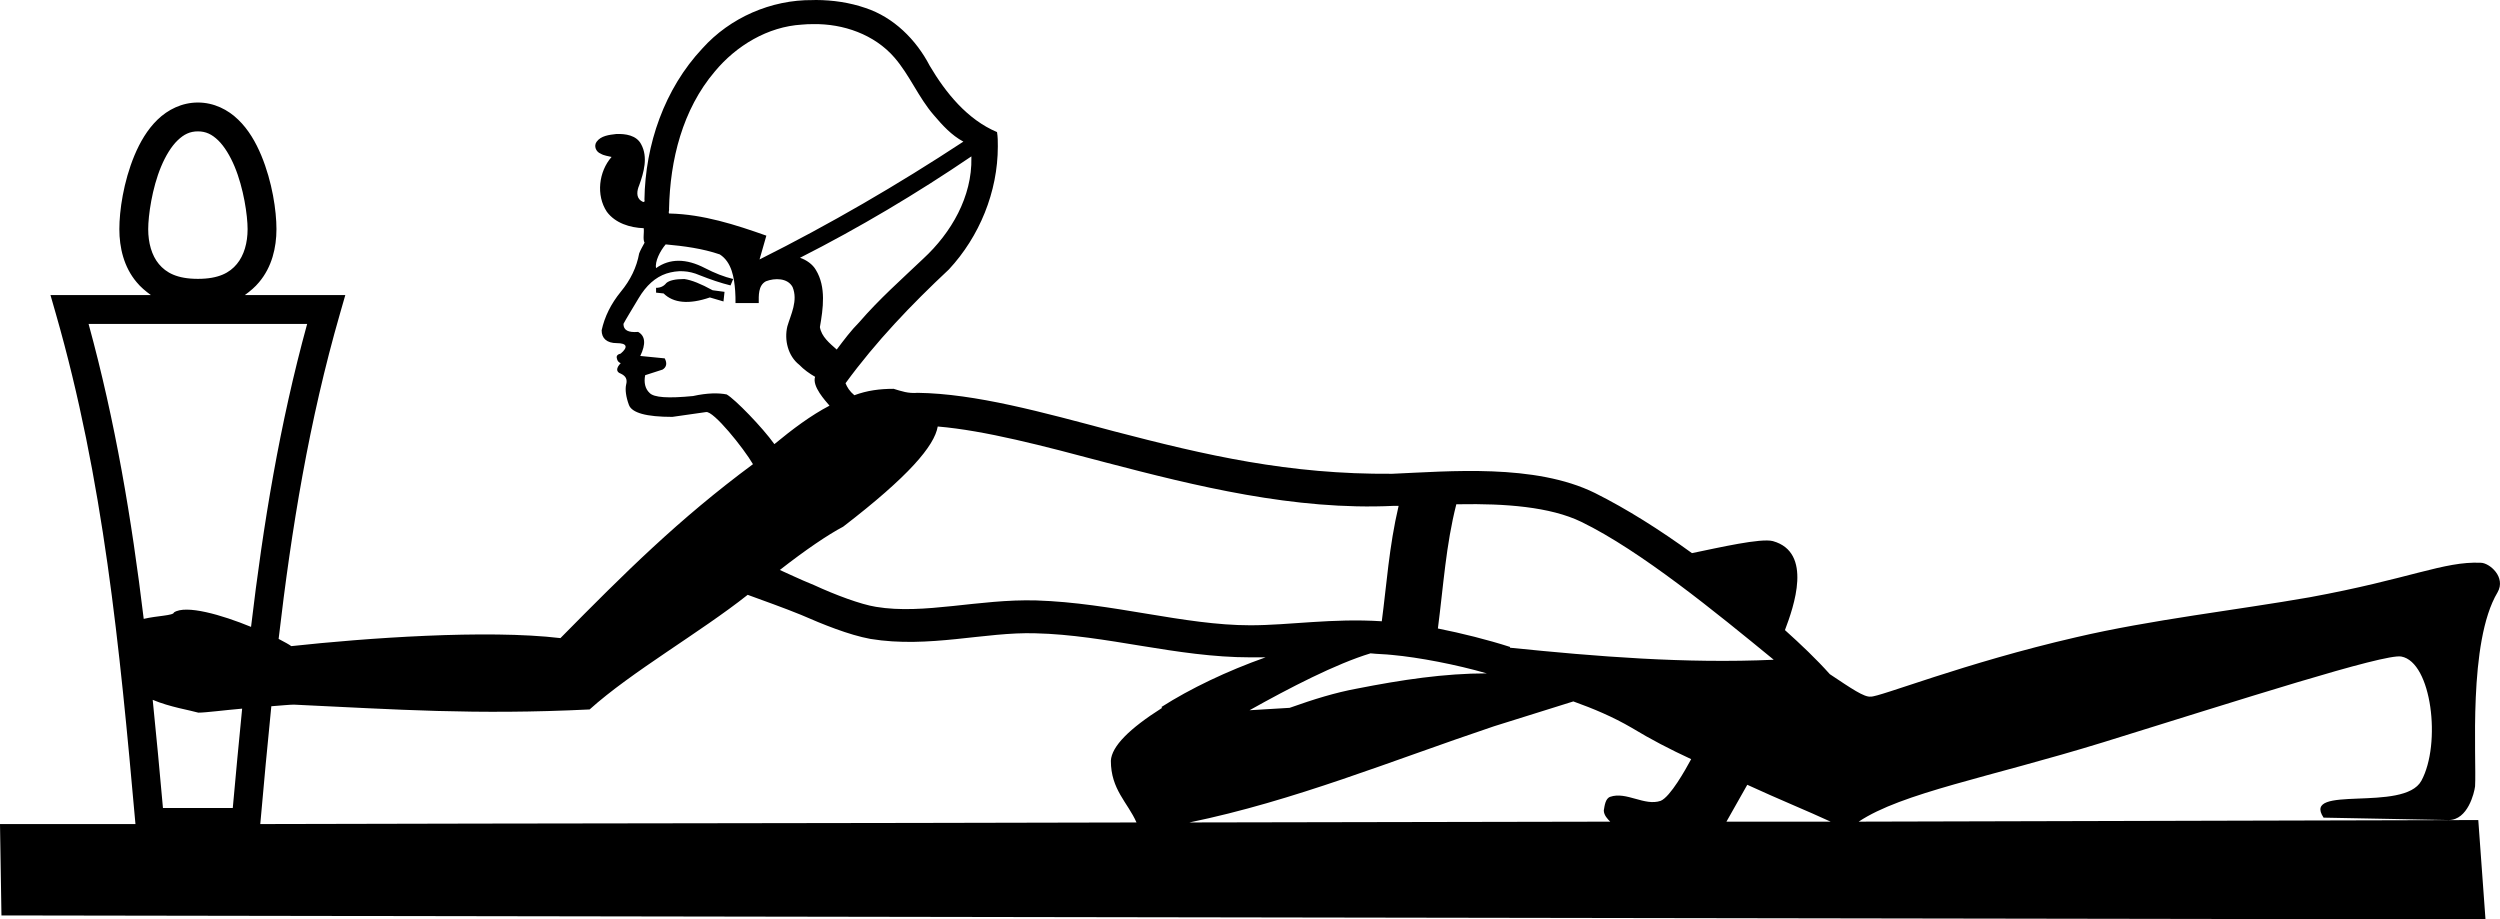 <?xml version="1.0" encoding="UTF-8" standalone="no"?>
<!-- Created with Inkscape (http://www.inkscape.org/) -->

<svg xmlns:dc="http://purl.org/dc/elements/1.1/" xmlns:cc="http://creativecommons.org/ns#" xmlns:rdf="http://www.w3.org/1999/02/22-rdf-syntax-ns#" xmlns:svg="http://www.w3.org/2000/svg" xmlns="http://www.w3.org/2000/svg" xmlns:sodipodi="http://sodipodi.sourceforge.net/DTD/sodipodi-0.dtd" xmlns:inkscape="http://www.inkscape.org/namespaces/inkscape" width="3119" height="1147" id="svg2" version="1.1" inkscape:version="0.92.2 5c3e80d, 2017-08-06" sodipodi:docname="US1A22VARA.svg">
 <title id="title3967">U1A22VARA</title>
 <defs id="defs4" />
 <sodipodi:namedview id="base" pagecolor="#ffffff" bordercolor="#666666" borderopacity="1.0" inkscape:pageopacity="0.0" inkscape:pageshadow="2" inkscape:zoom="0.11" inkscape:cx="900.1" inkscape:cy="863.3" inkscape:document-units="px" inkscape:current-layer="layer1" showgrid="true" guidecolor="#ff0000" guideopacity="0.498" guidehicolor="#ffb900" guidehiopacity="0.498" inkscape:window-width="1920" inkscape:window-height="1031" inkscape:window-x="0" inkscape:window-y="23" inkscape:window-maximized="1" inkscape:snap-global="false" fit-margin-top="0" fit-margin-left="0" fit-margin-right="0" fit-margin-bottom="0">
  <inkscape:grid type="xygrid" id="grid2993" empspacing="6" visible="true" enabled="true" snapvisiblegridlinesonly="true" spacingx="20" spacingy="20" originx="0.906" originy="-3.878" />
 </sodipodi:namedview>
 <g inkscape:label="Calque 1" inkscape:groupmode="layer" id="layer1" transform="translate(0.906,98.7)">
  <path style="color:#000000;display:inline;overflow:visible;visibility:visible;fill:#000000;fill-opacity:1;stroke:none;stroke-width:11.1;marker:none;enable-background:accumulate" d="m 1017,648.9 c -1,0 -3,0 -4,0.1 -51.8,-0.5 -103,21.8 -137.5,60.2 -47.4,50.5 -71.4,119.9 -72.4,188.7 1,3.8 -1.7,3.4 -3.9,1.7 -6.9,-4.3 -5.4,-13.1 -2.7,-19.4 5.8,-16.1 11.3,-35.2 2.5,-51.3 -5.8,-11.3 -19.7,-13.3 -31.2,-12.8 -8.6,1 -19,2.1 -24.4,9.7 -3.8,5.3 -0.7,12.6 5.1,14.8 4,2.5 9.8,3.1 13.6,4.1 -16,18.2 -19.6,47.8 -5.9,68.4 10.5,14.2 28.9,19.9 46,20.5 0.7,5.7 -1.3,13.8 1,18 0,0 0.1,0 0.1,0 -2.5,4.6 -5.3,9.5 -6.8,13.5 -3.1,17.2 -10.8,33.2 -23,47.9 -12.2,15 -20.1,31 -23.8,48 0,10 6.4,16 19,16 12.7,0 14.3,5 4.8,13 -4.1,1 -5.7,3 -4.8,6 0.5,3 2.1,5 4.8,6 -5.9,6 -5.9,11 0,13 6.3,3 8.6,7 6.7,14 -1.3,6 -0.2,15 3.5,25 3.6,10 21.7,15 54.2,15 l 42,-6 c 9.2,-2 46.9,45 58.6,65 -93.1,69 -159.3,135 -240.2,217 -92.1,-11 -243.7,0 -335.8,10 -2.6,-2 -8.2,-5 -15.8,-9 16.1,-138 38,-272 76.6,-406 l 6.6,-23 H 406 304.6 c 6.8,-5 12.8,-10 17.7,-16 16,-18.9 21.7,-43.2 21.7,-66.2 0,-23 -5.2,-58.9 -18.9,-91.9 -6.9,-16.5 -15.9,-32.3 -28.8,-44.7 -12.8,-12.5 -30.3,-21.4 -50.3,-21.4 -20,0 -37.5,8.9 -50.4,21.4 -12.8,12.4 -21.9,28.2 -28.8,44.7 -13.7,33 -18.8,68.9 -18.8,91.9 0,23 5.6,47.3 21.6,66.2 4.9,6 10.9,11 17.7,16 H 85.97 62.06 l 6.6,23 c 59.44,207 79.54,414 99.34,636 l 0.1,1 c -56.3,0 -112.67,0 -169.006,0 l 1.813,114 3099.094,5 -9,-124 -773,2 c 54,-36 162,-55 305,-99 171,-53 351,-111 372,-107 38,7 50,109 25,155 -22,40 -150,4 -122,46 l 156,3 c 24,0 32,-34 33,-42 2,-35 -9,-180 28,-242 11,-19 -10,-37 -21,-37 -46,-2 -88,20 -213,43 -91,16 -198,28 -292,50 -139,32 -246,75 -256,74 -8,1 -24,-10 -51,-28 -17,-19 -36,-37 -56,-55 11,-29 35,-97 -15,-111 -15,-4 -67,8 -101,15 -40,-29 -81,-55 -121,-75 -75,-37 -182,-27 -253,-24 -129,1 -232,-23 -347,-53 -90,-24 -173,-47 -245,-48 -12,1 -20,-2 -30,-5 -17,0 -33,2 -49,8 -6,-5 -9,-10 -11,-15 38,-52 82,-98 129,-142 38,-40.9 61,-96.7 61,-153.4 0,-6 0,-12 -1,-17.9 -37,-15.6 -64,-48.9 -84,-82.8 -17,-32.7 -45,-60.4 -80,-72 -20,-6.9 -41,-9.9 -62,-10 z m -3,30.1 c 37,-0.6 76,12.8 101,41.7 19,21.9 30,49.8 49,71.7 11,12.9 22,25.1 37,33.2 -82,53.9 -167,103.3 -254.3,147 2.8,-9.9 5.7,-19.8 8.5,-29.7 -38.7,-13.7 -78.8,-26.6 -120.3,-27.6 -2.8,0.7 -0.6,-4.2 -1.1,-5.7 1.2,-61.1 16.8,-124.1 57.1,-171.5 26.7,-32.2 66.1,-56 108.7,-58.5 4.4,-0.5 9.4,-0.6 14.4,-0.6 z M 246,812.8 c 10,0 17.5,3.7 25.3,11.2 7.7,7.5 14.9,19.3 20.5,32.7 11.3,27 16.2,61.1 16.2,78.1 0,17 -4.4,32.7 -13.4,43.5 -8.9,10.8 -22.6,18.5 -48.6,18.5 -26,0 -39.7,-7.7 -48.7,-18.5 -9,-10.8 -13.3,-26.5 -13.3,-43.5 0,-17 4.8,-51.1 16.1,-78.1 5.6,-13.4 12.8,-25.2 20.6,-32.7 7.8,-7.5 15.3,-11.2 25.3,-11.2 z m 965,31.2 v 1 0.7 c 1,48.5 -25,93.6 -60,125.9 -27,25.7 -55,50.4 -80,79.4 -10,10 -19,22 -28,34 -9,-8 -19,-16 -21,-28 4,-23 8,-50 -5,-71.3 -4,-7.1 -12,-12.6 -19.8,-15.2 C 1071,933.1 1143,890.2 1211,844 Z M 829.6,953.8 c 22.9,2.1 45.8,5.1 67.5,12.5 15.1,9.7 18,29.3 19.2,45.7 0.4,5 0.4,10 0.4,15 h 29 c 0,-9 -0.9,-22 9,-27.2 10.9,-4.2 27,-4.3 33.2,7.2 7,17 -2.1,34 -6.5,49 -4.1,17 0.8,37 14.8,48 5.8,6 12.8,11 19.8,15 -4,12 13,30 18,36 -23,12 -45.8,29 -68.8,48 -15,-21 -49,-56 -59.5,-62 -9.9,-2 -24,-2 -42,2 -30.8,3 -48.9,2 -54.3,-4 -5.4,-5 -7.2,-13 -5.4,-22 l 21.7,-7 c 5,-3 5.9,-8 2.7,-14 l -30.5,-3 c 7.2,-15 6.3,-25 -2.7,-30 -12.2,1 -18.3,-2 -18.3,-10 3.1,-6 9.4,-16 18.9,-32 9.5,-16 21.1,-26.3 34.6,-30.8 14.1,-4.5 27.8,-3.9 41.4,2 13.6,5.4 26.5,9.8 38.7,12.8 l 3.3,-8 c -11.3,-2.7 -23,-7.3 -35.2,-13.6 -23.5,-12.2 -43.9,-12.2 -61,0 -1.7,-8.1 5.1,-21.6 12,-29.6 z m 23.2,43.2 c -11.3,0 -18.7,1.8 -22.4,5 -3.1,4 -7.4,6 -12.8,6 v 6 l 9.4,1 c 12.2,12 31.5,14 57.7,5 l 17,5 1.3,-12 -14.9,-2 c -14.5,-8 -26.2,-12.7 -35.3,-14 z m -743.2,56 h 272.7 c -34.3,125 -54.8,250 -70,378 -36.5,-15 -81.4,-28 -96.2,-18 -0.5,4 -20.9,4 -37.7,8 C 163.3,1296 143,1175 109.6,1053 Z M 1169,1181 c 59,5 131,24 210,45 111,29 235,60 359,54 2,0 4,0 6,0 -12,51 -15,99 -21,144 -62,-4 -115,5 -164,5 -83,0 -172,-28 -267,-31 -72,-2 -140,18 -200,8 -19,-3 -51,-15 -77,-27 -19.8,-8 -35.9,-16 -43,-19 32,-25 60,-44 79,-54 82,-63 114,-101 118,-125 z m 651,97 c 56,-1 113,3 152,22 74,36 168,113 240,172 -110,5 -221,-4 -329,-15 v -1 c -28,-9 -60,-17 -90,-23 7,-54 10,-104 23,-155 2,0 3,0 4,0 z m -888.1,113 c 16.4,6 47.2,17 66.6,25 27.5,12 59.5,25 86.5,30 73,12 143,-9 206,-7 88,2 176,30 268,30 6,0 13,0 19,0 -48,17 -94,39 -130,62 l 1,1 c -41,26 -63,48 -64,66 0,36 21,52 32,77 -364,1 -728.6,1 -1093.2,2 l 0.1,-1 c 4.4,-49 8.8,-98 13.7,-146 13,-1 23.5,-2 28.2,-2 128.2,6 225.1,13 368.9,6 52.2,-47 137.9,-96 197.2,-143 z m 777.1,73 c 9,1 18,1 27,2 33,3 80,12 118,23 -53,0 -106,8 -162,19 -27,5 -53,13 -84,24 -17,1 -34,2 -50,3 50,-28 108,-58 151,-71 z m -1519.4,58 c 21.2,9 46.8,13 56.9,16 9.2,0 31.6,-3 54.7,-5 -4.1,41 -7.9,82 -11.7,124 h -87.1 c -4.1,-46 -8.3,-91 -12.8,-135 z m 1772.4,2 c 25,9 49,19 73,33 23,14 48,27 74,39 -7,13 -26,47 -38,52 -20,7 -43,-12 -63,-5 -6,2 -7,11 -8,17 0,6 5,11 8,14 l -525,1 c 131,-27 252,-77 380,-120 z m 217,104 c 39,18 76,33 104,46 h -130 z" transform="translate(0,-747.6)" id="path4134" inkscape:connector-curvature="0" />
 </g>
</svg>
